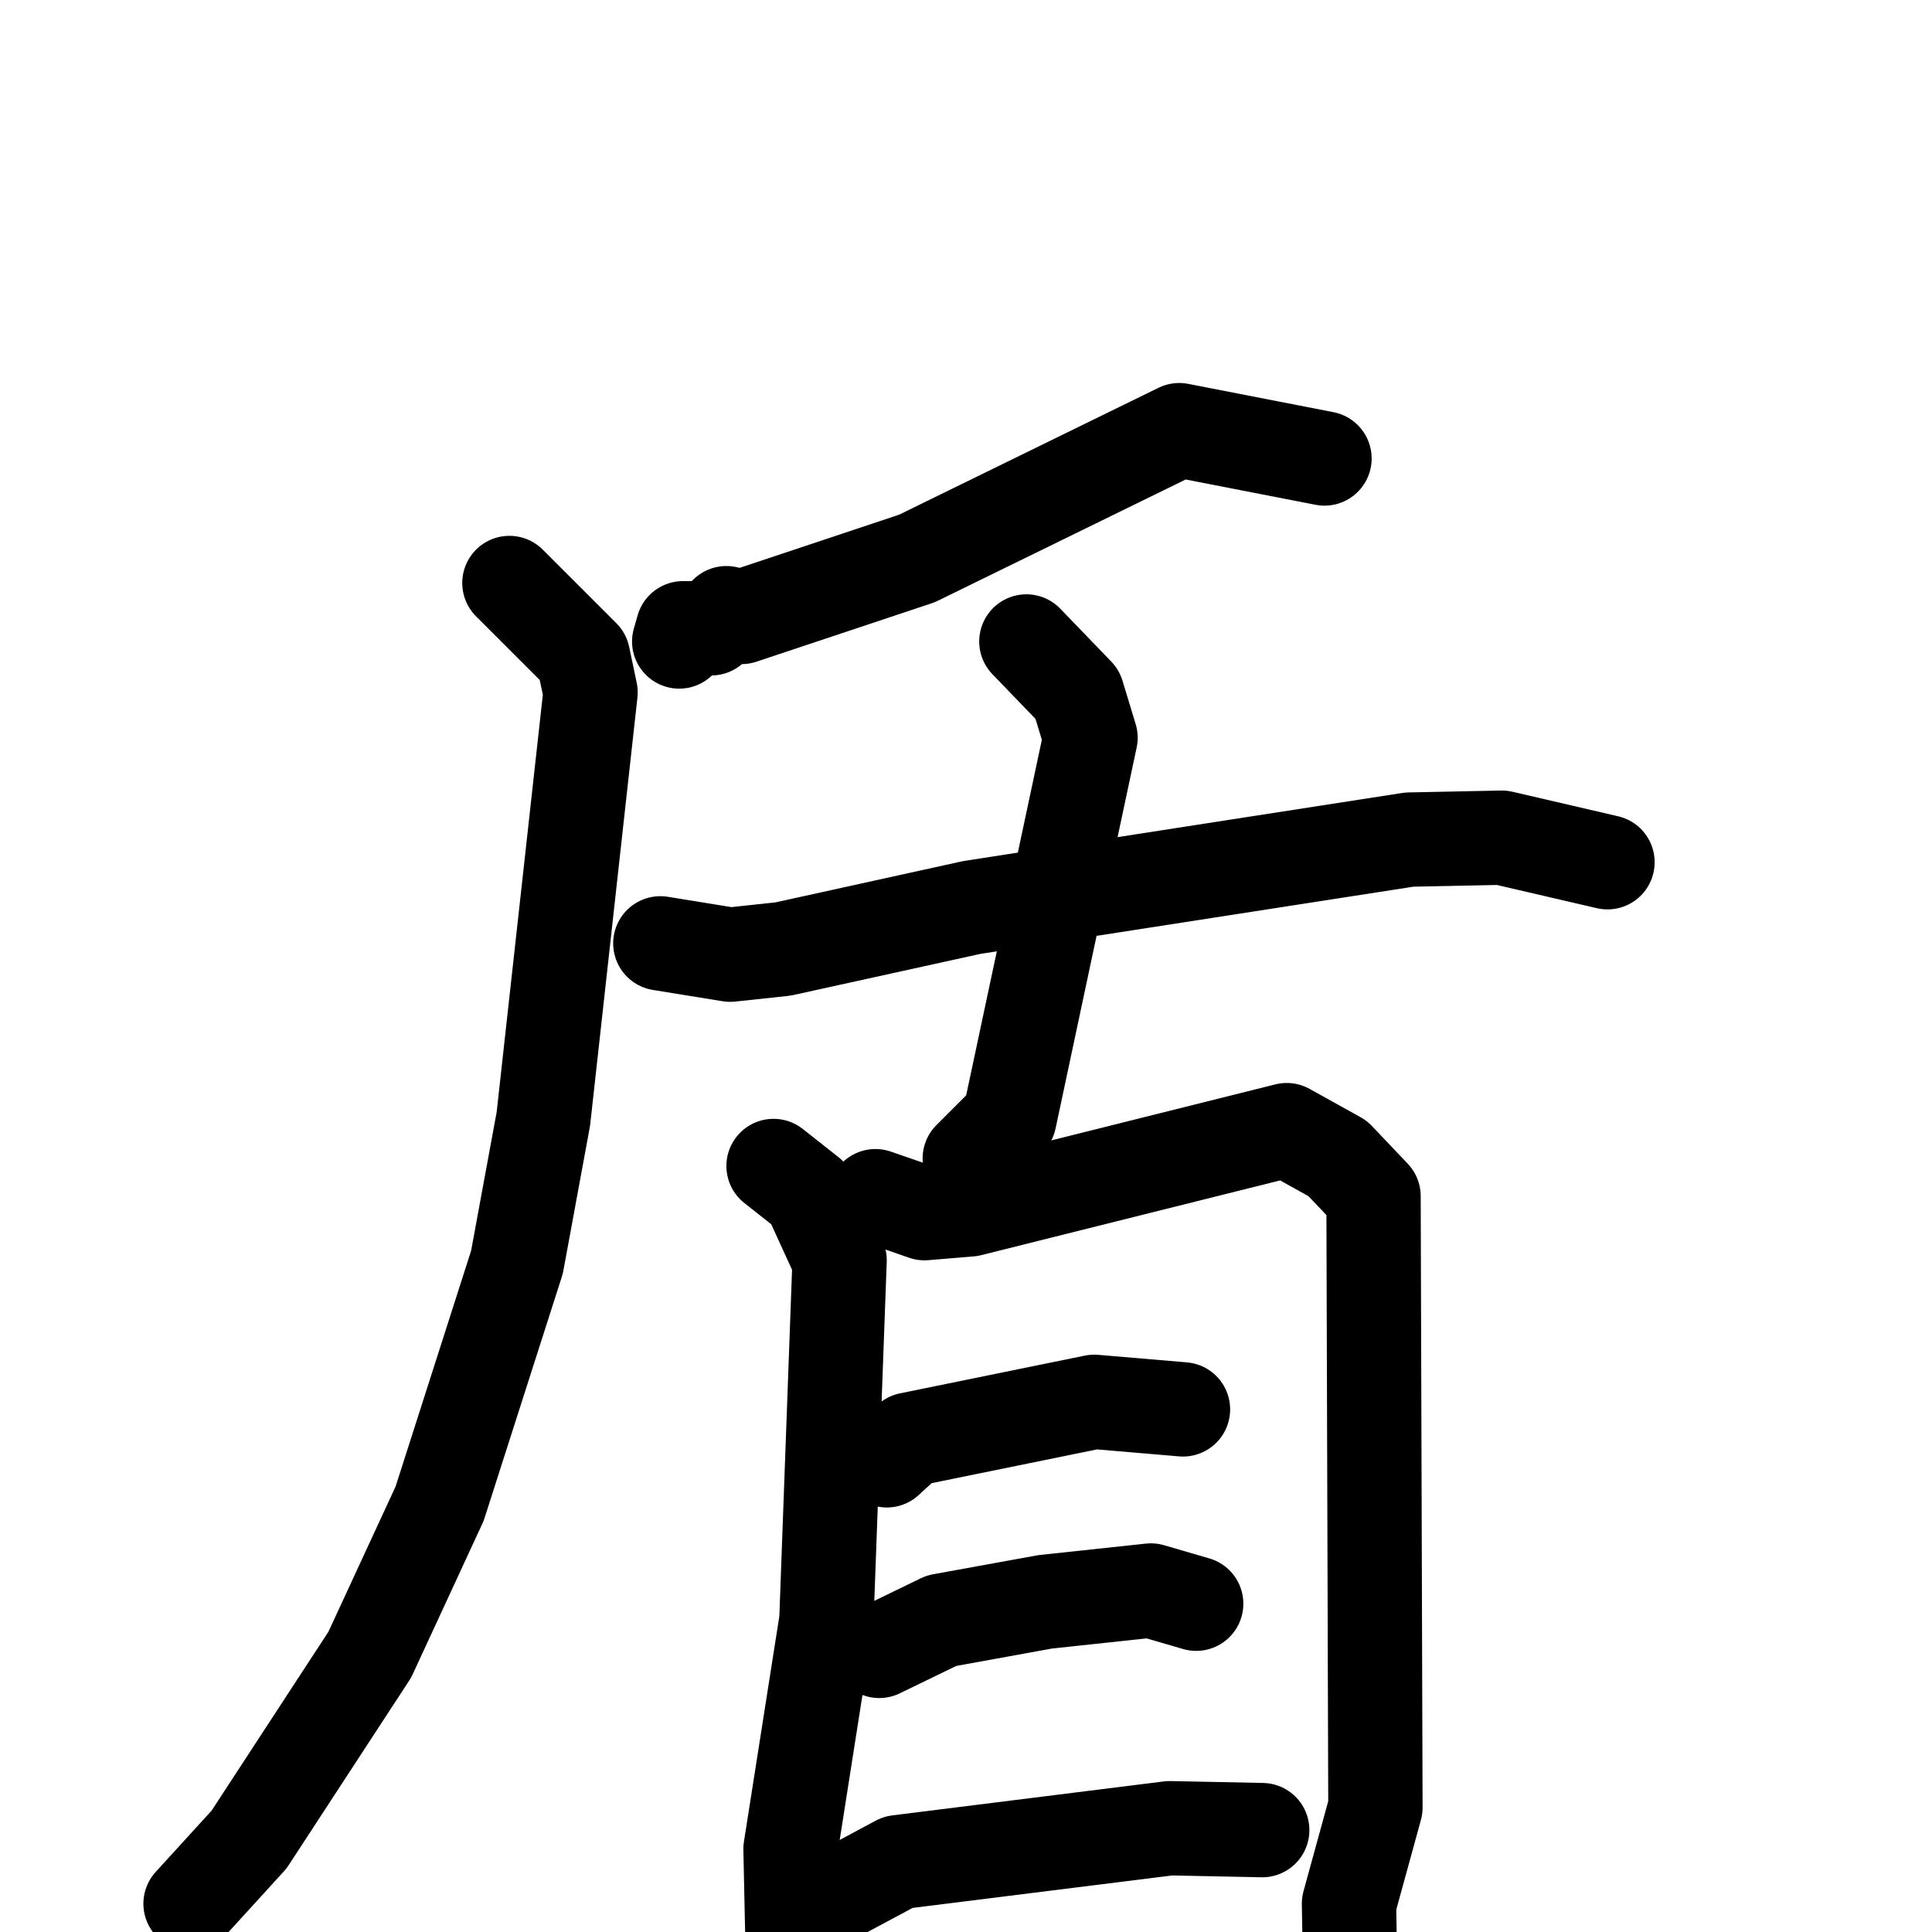 <svg xmlns="http://www.w3.org/2000/svg" viewBox="0 0 1024 1024">
  <g style="fill:none;stroke:#000000;stroke-width:50;stroke-linecap:round;stroke-linejoin:round;" transform="scale(1, 1) translate(0, 0)">
    <path d="M 702.0,243.0 L 625.0,228.0 L 486.0,296.0 L 393.0,327.0 L 385.0,325.0 L 377.0,333.0 L 362.0,333.0 L 360.0,340.0"/>
    <path d="M 270.0,309.0 L 309.0,348.0 L 313.0,367.0 L 288.0,593.0 L 274.0,669.0 L 233.0,797.0 L 196.0,877.0 L 132.0,975.0 L 101.0,1009.0"/>
    <path d="M 350.0,500.0 L 387.0,506.0 L 415.0,503.0 L 515.0,481.0 L 747.0,445.0 L 796.0,444.0 L 852.0,457.0"/>
    <path d="M 544.0,340.0 L 571.0,368.0 L 578.0,391.0 L 535.0,593.0 L 514.0,614.0"/>
    <path d="M 410.0,618.0 L 429.0,633.0 L 445.0,668.0 L 438.0,859.0 L 419.0,980.0 L 420.0,1027.0"/>
    <path d="M 464.0,634.0 L 490.0,643.0 L 514.0,641.0 L 682.0,599.0 L 709.0,614.0 L 728.0,634.0 L 729.0,958.0 L 715.0,1009.0 L 716.0,1070.0"/>
    <path d="M 470.0,774.0 L 482.0,763.0 L 580.0,743.0 L 627.0,747.0"/>
    <path d="M 466.0,875.0 L 499.0,859.0 L 554.0,849.0 L 610.0,843.0 L 634.0,850.0"/>
    <path d="M 448.0,1002.0 L 476.0,987.0 L 620.0,969.0 L 669.0,970.0"/>
  </g>
</svg>
